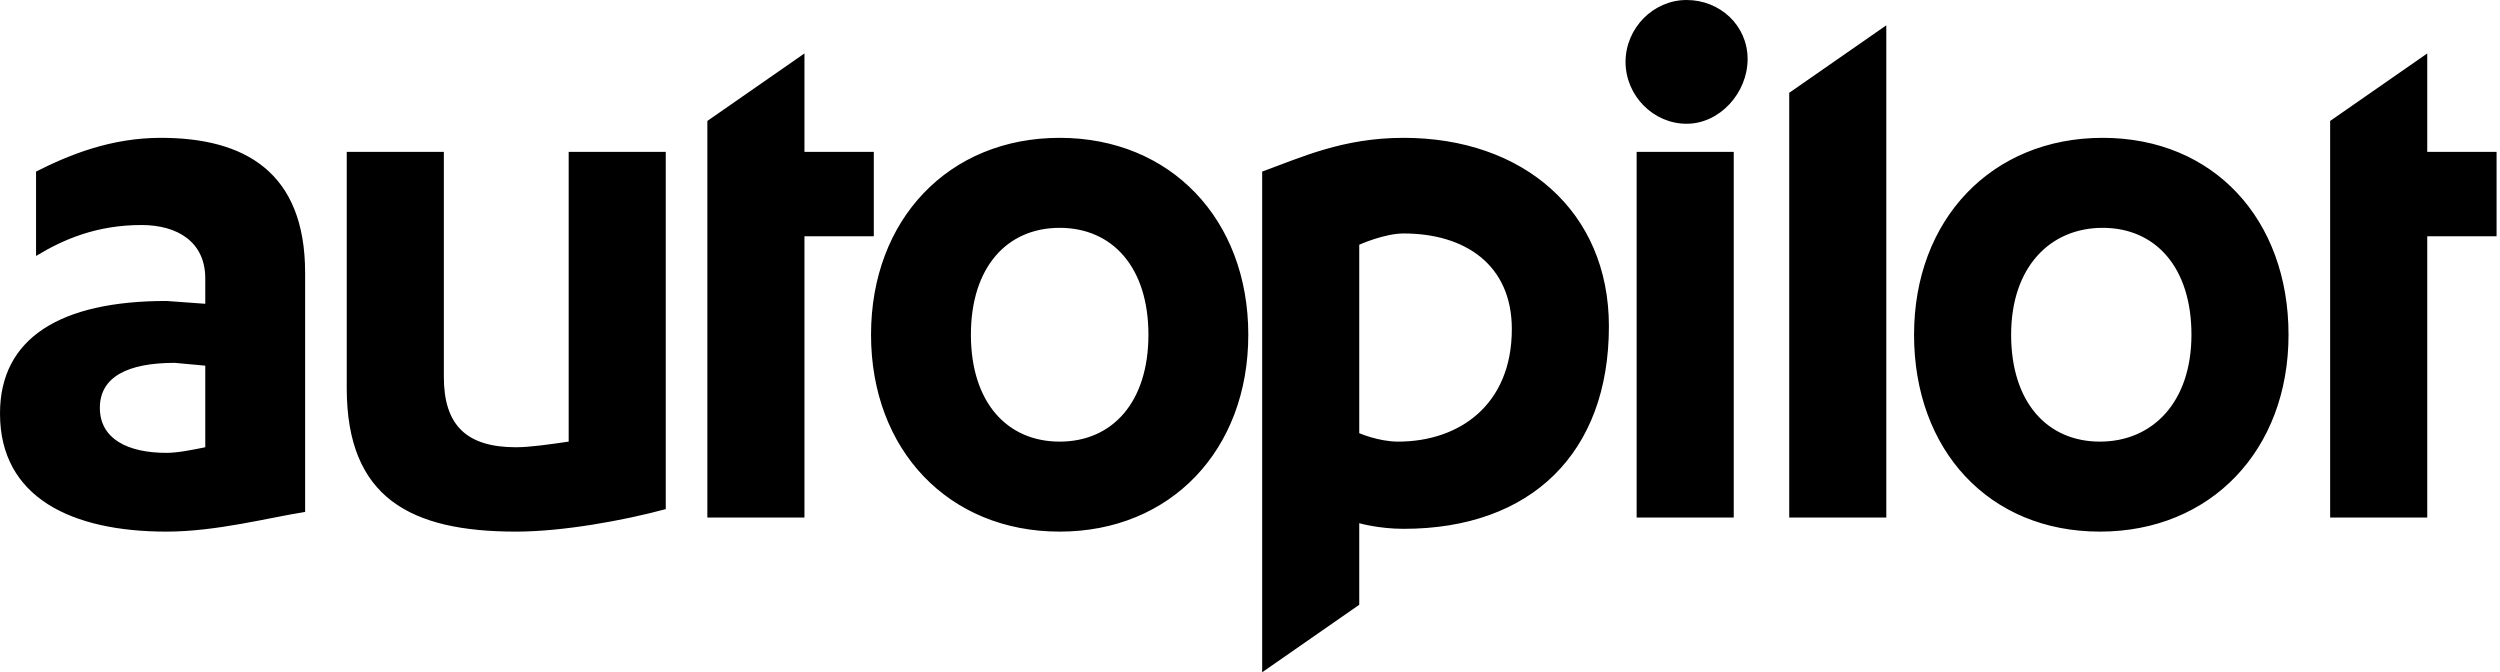 <svg width="119" height="32" viewBox="0 0 119 32" fill="none" xmlns="http://www.w3.org/2000/svg">
<path d="M110.915 5.757V24.636H115.537V11.247H118.837V7.23H115.537V2.544L110.915 5.757ZM108.934 15.933C108.934 21.423 105.237 25.305 99.956 25.305C94.674 25.305 91.109 21.423 91.109 15.933C91.109 10.444 94.806 6.561 100.088 6.561C105.369 6.561 108.934 10.444 108.934 15.933ZM95.73 15.933C95.73 19.146 97.447 21.021 99.956 21.021C102.464 21.021 104.313 19.146 104.313 15.933C104.313 12.72 102.597 10.845 100.088 10.845C97.579 10.845 95.73 12.72 95.73 15.933ZM89.788 1.205L85.167 4.418V24.636H89.788V1.205ZM80.281 5.891C78.697 5.891 77.376 4.552 77.376 2.946C77.376 1.339 78.697 0 80.281 0C81.866 0 83.186 1.205 83.186 2.812C83.186 4.418 81.866 5.891 80.281 5.891ZM77.904 24.636V7.23H82.526V24.636H77.904ZM60.079 8.167V32L64.7 28.787V24.904C64.7 24.904 65.625 25.172 66.813 25.172C72.887 25.172 76.584 21.556 76.584 15.531C76.584 10.042 72.491 6.561 66.813 6.561C63.908 6.561 61.927 7.498 60.079 8.167ZM64.7 20.619V11.649C64.7 11.649 65.889 11.113 66.813 11.113C69.718 11.113 71.963 12.586 71.963 15.665C71.963 19.28 69.454 21.021 66.549 21.021C65.625 21.021 64.7 20.619 64.7 20.619ZM59.419 15.933C59.419 21.423 55.721 25.305 50.44 25.305C45.158 25.305 41.461 21.423 41.461 15.933C41.461 10.444 45.158 6.561 50.44 6.561C55.721 6.561 59.419 10.444 59.419 15.933ZM46.215 15.933C46.215 19.146 47.931 21.021 50.44 21.021C52.949 21.021 54.665 19.146 54.665 15.933C54.665 12.72 52.949 10.845 50.44 10.845C47.931 10.845 46.215 12.72 46.215 15.933ZM33.67 5.757V24.636H38.292V11.247H41.593V7.23H38.292V2.544L33.67 5.757ZM31.69 24.234C29.709 24.77 26.805 25.305 24.56 25.305C19.542 25.305 16.505 23.699 16.505 18.477V7.23H21.127V17.941C21.127 20.218 22.183 21.289 24.56 21.289C25.22 21.289 26.144 21.155 27.069 21.021V7.23H31.69V24.234ZM9.771 13.255C9.771 11.515 8.451 10.711 6.734 10.711C4.621 10.711 3.037 11.381 1.716 12.184V8.167C3.301 7.364 5.282 6.561 7.658 6.561C11.62 6.561 14.524 8.167 14.524 12.987V24.368C12.808 24.636 10.299 25.305 7.922 25.305C3.433 25.305 -0 23.699 -0 19.682C-0 16.067 2.905 14.326 7.922 14.326L9.771 14.46V13.255ZM9.771 17.406L8.319 17.272C6.074 17.272 4.753 17.941 4.753 19.414C4.753 20.887 6.074 21.556 7.922 21.556C8.451 21.556 9.111 21.423 9.771 21.289V17.406Z" fill="black"/>
</svg>
